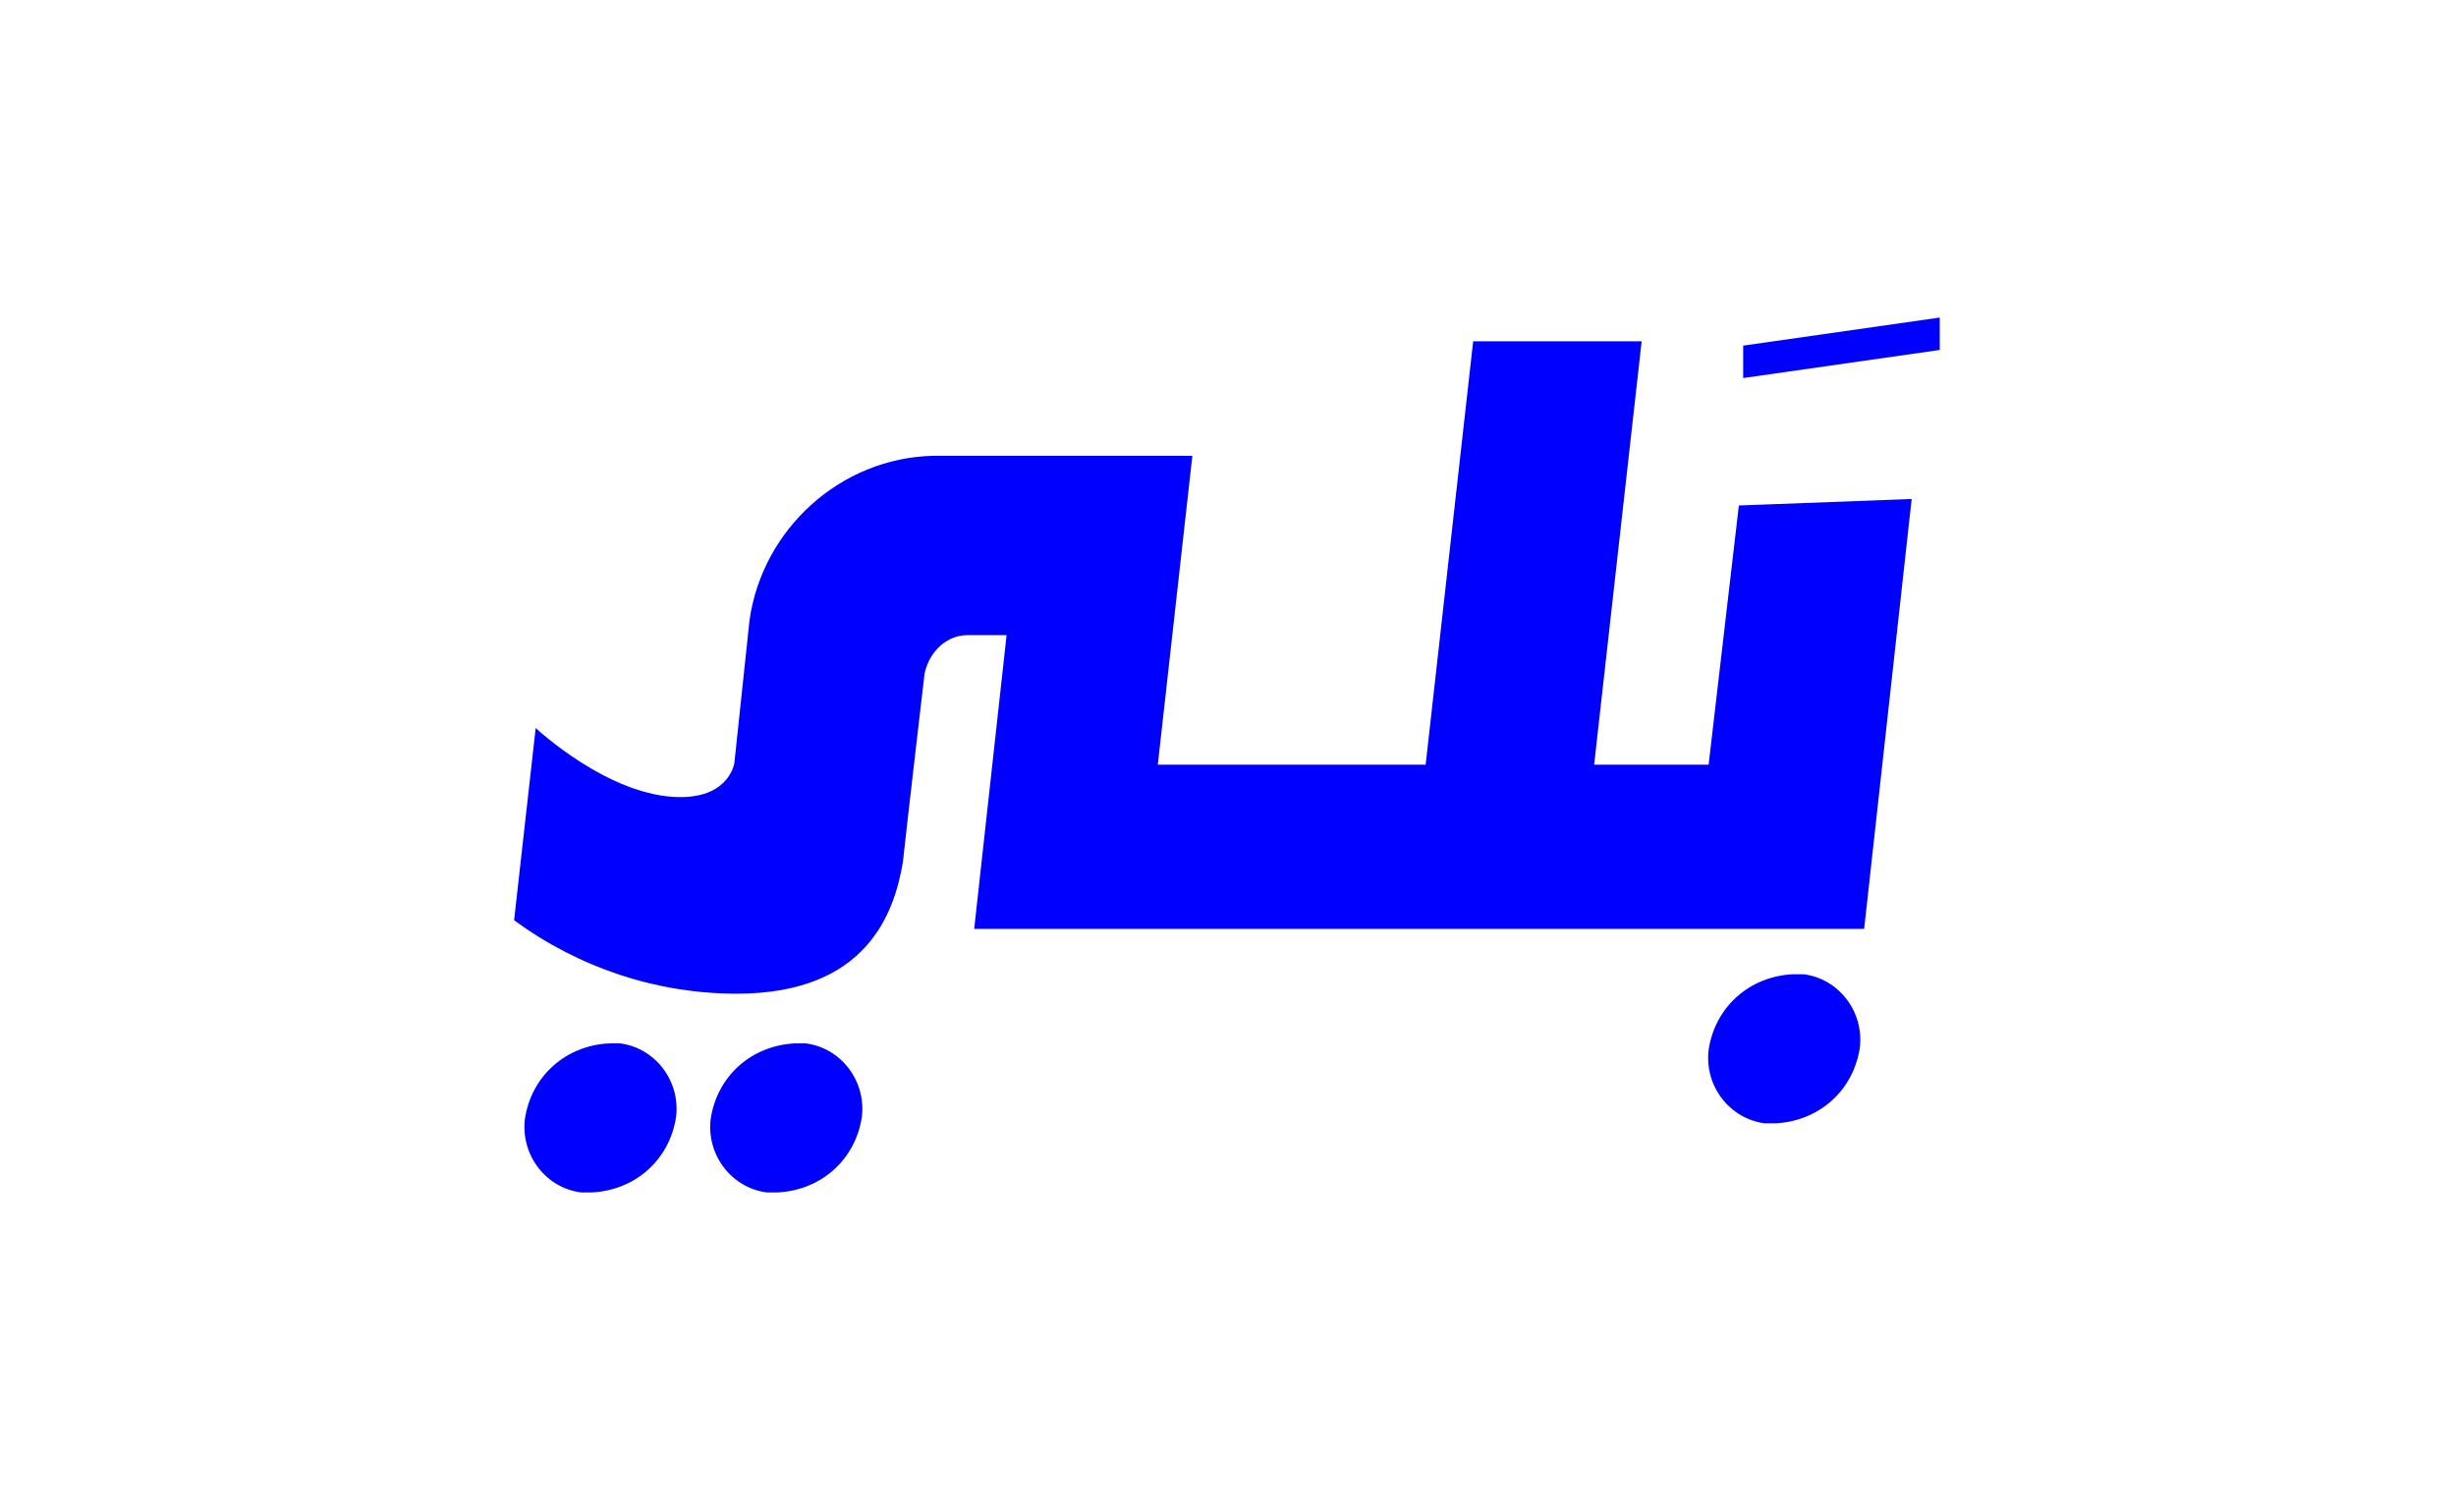 <svg xmlns="http://www.w3.org/2000/svg" xmlns:xlink="http://www.w3.org/1999/xlink" id="Layer_1" x="0px" y="0px" viewBox="0 0 113.7 70" style="enable-background:new 0 0 113.7 70;" xml:space="preserve"><style type="text/css">	.st0{fill:#0000FF;}</style><g id="logo" transform="translate(-1059 -87.5)">	<path id="Path_2" class="st0" d="M1086.4,142.7c2-0.1,3.6-1.5,3.9-3.5c0.2-1.7-1-3.2-2.6-3.4c-0.2,0-0.3,0-0.5,0  c-2,0.1-3.6,1.5-3.9,3.5c-0.2,1.7,1,3.2,2.6,3.4C1086,142.7,1086.1,142.7,1086.4,142.7L1086.4,142.7z M1095,142.7  c2-0.1,3.6-1.5,3.9-3.5c0.2-1.7-1-3.2-2.6-3.4c-0.2,0-0.3,0-0.5,0c-2,0.1-3.6,1.5-3.9,3.5c-0.2,1.7,1,3.2,2.6,3.4  C1094.6,142.7,1094.8,142.7,1095,142.7L1095,142.7z M1141.2,139.5c2-0.1,3.6-1.5,3.9-3.5c0.2-1.7-1-3.2-2.6-3.4c-0.2,0-0.3,0-0.5,0  c-2,0.1-3.6,1.5-3.9,3.5c-0.2,1.7,1,3.2,2.6,3.4C1140.9,139.5,1141.1,139.5,1141.2,139.5L1141.2,139.5z M1139.5,110.9l-1.4,12h-5.3  l2.2-19.6h-7.8l-2.2,19.6h-12.4l1.6-14.3h-12c-4.3,0.1-7.9,3.4-8.5,7.6l-0.7,6.6c0,0-0.2,1.6-2.5,1.6c-3.3,0-6.7-3.2-6.7-3.2  l-1,8.9c3,2.2,6.6,3.4,10.3,3.4c6,0,7.3-3.7,7.7-6.1c0.1-1,1-8.7,1-8.7c0.2-1,1-1.8,2-1.8h1.8l-1.5,13.6h41.2l2.2-19.9  L1139.5,110.9z M1139.7,105l9.1-1.3v-1.5l-9.1,1.3V105z"></path></g></svg>
